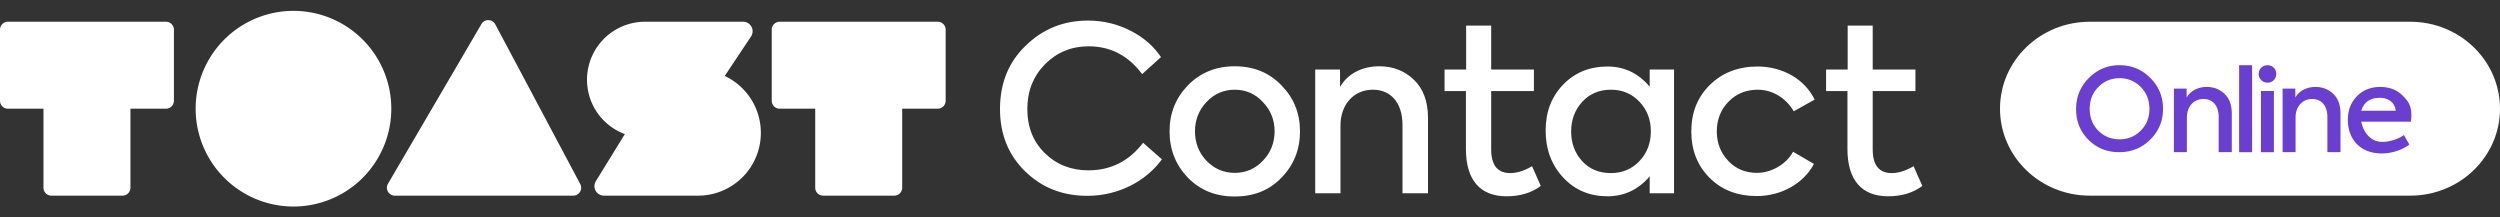 <svg xmlns="http://www.w3.org/2000/svg" width="230" height="20" viewBox="0 0 230 20">
    <rect x="0" y="0" width="230" height="20" fill="#333333" stroke="none"/>
    <g fill="none" fill-rule="evenodd">
        <g fill="#FFF">
            <path d="M12 10v7.271a.729.729 0 0 1-.729.729H4.729A.729.729 0 0 1 4 17.271V10H.729A.729.729 0 0 1 0 9.271V2.729C0 2.326.326 2 .729 2h14.542c.403 0 .729.326.729.729v6.542a.729.729 0 0 1-.729.729H12zM83 10v7.271a.729.729 0 0 1-.729.729h-6.542a.729.729 0 0 1-.729-.729V10h-3.271A.729.729 0 0 1 71 9.271V2.729c0-.403.326-.729.729-.729h14.542c.403 0 .729.326.729.729v6.542a.729.729 0 0 1-.729.729H83zM27 19a9 9 0 1 0 0-18 9 9 0 0 0 0 18zM45.566 2.238l7.816 14.69A.729.729 0 0 1 52.74 18H36.325a.729.729 0 0 1-.63-1.097l8.598-14.69a.729.729 0 0 1 1.273.025zM66.674 6.989A5.779 5.779 0 0 1 64.222 18h-8.656a.875.875 0 0 1-.746-1.333l2.665-4.33A5.335 5.335 0 0 1 59.333 2h9.032a.875.875 0 0 1 .728 1.36L66.674 6.99z"/>
        </g>
        <path fill="#FFF" d="M221.742 18h-29.484c-4.56 0-8.258-3.582-8.258-8s3.697-8 8.258-8h29.484c4.56 0 8.258 3.582 8.258 8s-3.697 8-8.258 8z"/>
        <path fill="#6A3ECF" d="M196.945 12.02c.533-.533.803-1.203.803-2 0-.805-.27-1.486-.803-2.02a2.646 2.646 0 0 0-1.95-.806c-.761 0-1.419.272-1.95.817-.532.533-.793 1.204-.793 2.01 0 .785.26 1.456.782 1.99.532.534 1.179.806 1.961.806.772 0 1.418-.262 1.95-.796m-4.808.838c-.761-.765-1.137-1.707-1.137-2.817 0-1.12.386-2.074 1.168-2.859.782-.785 1.721-1.183 2.827-1.183 1.116 0 2.055.387 2.837 1.173.782.785 1.168 1.727 1.168 2.837s-.386 2.053-1.168 2.828c-.782.775-1.732 1.162-2.869 1.162-1.116 0-2.064-.377-2.826-1.141M200 13.997V8.152h1.171v.824c.347-.607 1.02-.976 1.855-.976.64 0 1.181.206 1.626.63.445.422.672 1.019.672 1.81v3.557h-1.204v-3.22c0-1.074-.564-1.67-1.398-1.67-.9 0-1.53.694-1.53 1.691v3.2H200zM206 14h1.193V6H206zM208.006 14h1.193V8.375h-1.193V14zm-.206-7.208c0-.445.358-.792.824-.792.445 0 .792.347.792.792 0 .466-.347.813-.792.813a.801.801 0 0 1-.824-.813zM210 13.997V8.152h1.171v.824c.347-.607 1.02-.976 1.855-.976.64 0 1.181.206 1.626.63.445.422.673 1.019.673 1.81v3.557h-1.205v-3.22c0-1.074-.564-1.67-1.398-1.67-.9 0-1.53.694-1.53 1.691v3.2H210zM220.405 10.187c-.097-.922-.902-1.187-1.423-1.187-.52 0-1.412.096-1.746 1.187h3.17zm-3.169 1.007c.174.91.813 1.86 1.941 1.86.662 0 1.464-.25 1.985-.63l.499.879c-.596.444-1.54.814-2.527.814-2.19 0-3.134-1.53-3.134-3.07 0-.878.271-1.604.824-2.179.553-.575 1.28-.868 2.158-.868.835 0 1.53.26 2.06.792.532.532.803.916.803 1.827 0 .162-.01.357-.044.575h-4.565z"/>
        <g fill="#FFF">
            <path d="M94.324 15.776C92.781 14.276 92 12.374 92 10.029c0-2.367.781-4.311 2.366-5.832 1.586-1.543 3.487-2.304 5.727-2.304 1.416 0 2.705.317 3.909.93 1.204.613 2.134 1.416 2.81 2.43l-1.733 1.563c-1.289-1.71-2.916-2.556-4.923-2.556-1.585 0-2.916.55-4.015 1.648-1.078 1.099-1.627 2.472-1.627 4.12 0 1.649.528 3 1.606 4.058 1.078 1.056 2.41 1.584 4.015 1.584 2.05 0 3.74-.845 5.029-2.535l1.733 1.521c-1.458 2.008-3.994 3.36-6.868 3.36-2.26 0-4.162-.74-5.705-2.24M116.19 9.395c-.695-.761-1.559-1.141-2.59-1.141s-1.895.38-2.61 1.14c-.695.74-1.053 1.649-1.053 2.684 0 1.057.358 1.965 1.052 2.705.716.74 1.58 1.12 2.611 1.12 1.031 0 1.895-.38 2.59-1.12.715-.74 1.073-1.648 1.073-2.705 0-1.035-.358-1.944-1.073-2.683m-6.905-1.543c1.136-1.162 2.568-1.754 4.315-1.754 1.748 0 3.18.592 4.295 1.754 1.137 1.162 1.705 2.557 1.705 4.226 0 1.69-.568 3.106-1.705 4.268-1.116 1.163-2.547 1.733-4.295 1.733-1.747 0-3.179-.57-4.315-1.733-1.117-1.162-1.685-2.577-1.685-4.268 0-1.67.568-3.064 1.685-4.226M121 17.783V6.394h2.282V8c.676-1.183 1.986-1.902 3.614-1.902 1.246 0 2.303.402 3.17 1.226.866.824 1.31 1.986 1.31 3.529v6.93h-2.346v-6.275c0-2.092-1.099-3.255-2.726-3.255-1.753 0-2.98 1.353-2.98 3.297v6.233H121zM141.753 17.107c-.845.634-1.901.951-3.148.951-2.473 0-3.74-1.542-3.74-4.353V8.38H132.9V6.394h1.986V2.358h2.303v4.036h3.93V8.38h-3.93v5.367c0 1.458.592 2.177 1.753 2.177.613 0 1.29-.211 2.008-.634l.803 1.817zM150.842 14.804c.698-.74 1.036-1.648 1.036-2.726 0-1.057-.338-1.965-1.036-2.705-.697-.74-1.564-1.12-2.64-1.12-1.078 0-1.966.38-2.642 1.12-.677.74-1.014 1.648-1.014 2.726s.337 1.987 1.014 2.726c.676.74 1.564 1.099 2.641 1.099s1.944-.38 2.641-1.12zm.93-8.41h2.24v11.389h-2.24V16.22c-1.035 1.225-2.345 1.838-3.888 1.838-1.627 0-3-.57-4.078-1.732-1.078-1.163-1.606-2.6-1.606-4.311 0-1.712.528-3.107 1.606-4.226 1.077-1.12 2.451-1.67 4.078-1.67 1.543 0 2.853.613 3.888 1.86V6.394zM157.29 16.368c-1.12-1.12-1.69-2.536-1.69-4.269 0-1.754.57-3.17 1.711-4.29 1.141-1.119 2.6-1.69 4.395-1.69 2.283 0 4.332 1.162 5.24 3.044l-1.922 1.077c-.697-1.205-1.944-1.987-3.297-1.987-1.077 0-1.986.36-2.704 1.1-.719.739-1.078 1.648-1.078 2.746 0 1.078.36 1.966 1.057 2.705.697.74 1.584 1.099 2.64 1.099 1.354 0 2.726-.825 3.318-1.944l1.923 1.12c-.929 1.774-2.98 2.958-5.261 2.958-1.754 0-3.212-.55-4.332-1.67M176.853 17.107c-.845.634-1.901.951-3.148.951-2.472 0-3.74-1.542-3.74-4.353V8.38H168V6.394h1.986V2.358h2.303v4.036h3.93V8.38h-3.93v5.367c0 1.458.592 2.177 1.754 2.177.613 0 1.289-.211 2.007-.634l.803 1.817z"/>
        </g>
    </g>
</svg>
